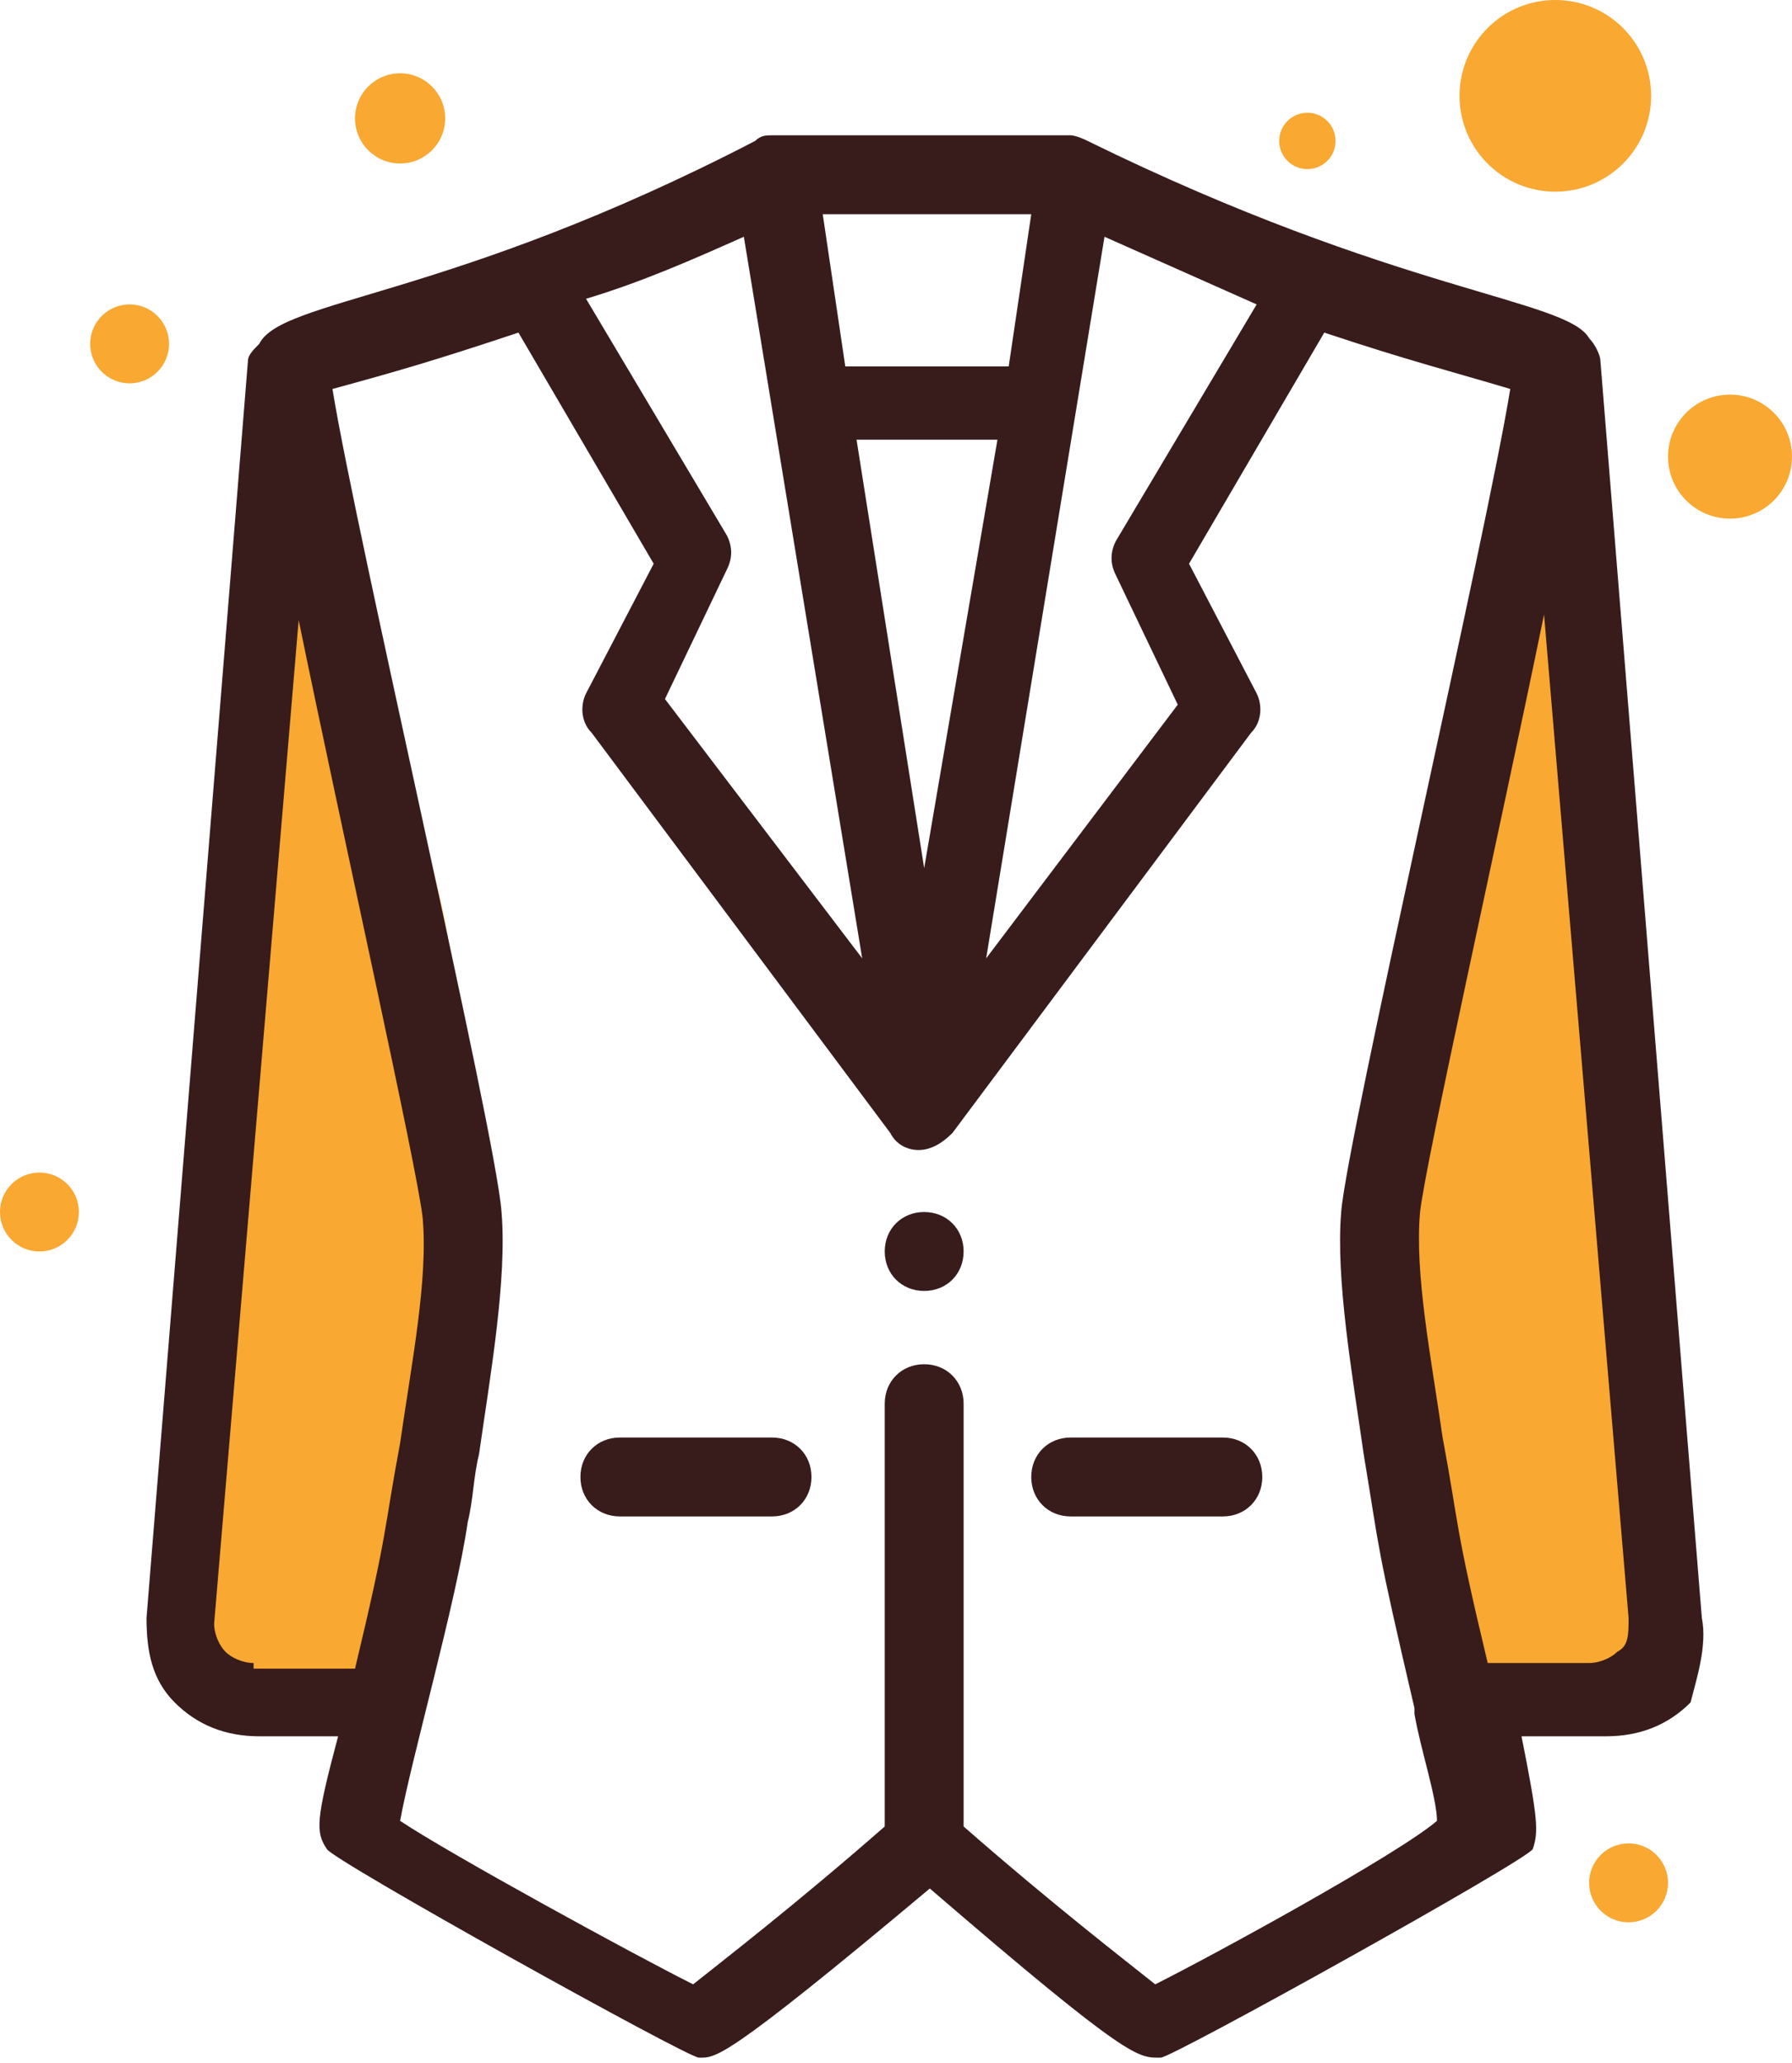 <!-- Generator: Adobe Illustrator 19.2.1, SVG Export Plug-In  -->
<svg version="1.1"
	 xmlns="http://www.w3.org/2000/svg" xmlns:xlink="http://www.w3.org/1999/xlink" xmlns:a="http://ns.adobe.com/AdobeSVGViewerExtensions/3.0/"
	 x="0px" y="0px" width="31.8px" height="36.6px" viewBox="0 0 31.8 36.6"
	 overflow="visible" enable-background="new 0 0 31.8 36.6" xml:space="preserve">
<defs>
</defs>
<path fill="#F9A832" d="M25.4,28.7c-0.1-0.5-0.2-1-0.3-1.4c-0.2-1.4-0.5-2.8-0.7-4.2c-0.1-0.5-0.2-1.1-0.1-1.6
	c0-0.4,0.1-0.8,0.3-1.3c0.1-0.5,0.3-0.9,0.5-1.4c0.2-0.4,0.4-0.7,0.5-1.1c0.3-0.9,0.1-1.9,0.2-2.8c0.1-2,1.2-3.8,1.9-5.6
	c0.5,2.3,0.7,4.7,0.9,7c0,0.3,0.1,0.7,0.1,1c0.3,3.8,0.7,7.6,1,11.4c0,0.2,0,0.4,0,0.6c-0.1,0.5-0.7,0.7-1.2,0.9
	c-0.6,0.1-1.6,0.3-2.1,0C25.8,30,25.6,29.2,25.4,28.7z"/>
<path fill="#F9A832" d="M4.7,29.8c-0.3-0.1-0.6-0.2-0.8-0.4c-0.1-0.1-0.2-0.3-0.2-0.5c-0.7-2.6-0.8-5.4-0.1-8c0.4-1.4,1.1-2.8,1-4.3
	c-0.1-1.4-0.8-2.7-0.4-4c0.1-0.3,0.2-0.5,0.4-0.8c0.3-0.6,0.5-1.3,0.5-1.9c1.2,1.7,2.1,3.6,2.6,5.6c0.6,2.3,0.6,4.6,0.6,6.9
	c0,0.7,0,1.4,0,2c-0.1,0.7-0.2,1.4-0.4,2.1c-0.3,1.1-0.4,2.3-0.8,3.4C6.8,30.8,5.5,30.1,4.7,29.8z"/>
<circle fill="#F9A832" cx="23.2" cy="2.5" r="0.5"/>
<circle fill="#F9A832" cx="7.1" cy="2.1" r="0.8"/>
<circle fill="#F9A832" cx="30.7" cy="8.1" r="1.1"/>
<circle fill="#F9A832" cx="2.3" cy="6.1" r="0.7"/>
<circle fill="#F9A832" cx="0.7" cy="21.5" r="0.7"/>
<circle fill="#F9A832" cx="28.9" cy="33.4" r="0.7"/>
<circle fill="#F9A832" cx="27.6" cy="1.7" r="1.7"/>
<g>
	<path fill="#381C1C" d="M16.4,21.5c-0.4,0-0.7,0.3-0.7,0.7s0.3,0.7,0.7,0.7s0.7-0.3,0.7-0.7S16.8,21.5,16.4,21.5z"/>
	<path fill="#381C1C" d="M13.7,25.5h-2.7c-0.4,0-0.7,0.3-0.7,0.7c0,0.4,0.3,0.7,0.7,0.7h2.7c0.4,0,0.7-0.3,0.7-0.7
		C14.4,25.8,14.1,25.5,13.7,25.5z"/>
	<path fill="#381C1C" d="M30.2,28.7L28.4,6.4c0-0.1-0.1-0.3-0.2-0.4c-0.4-0.7-3.4-0.8-8.9-3.5c-0.2-0.1-0.3-0.1-0.3-0.1h0h-5.3h0
		c-0.1,0-0.2,0-0.3,0.1C8,5.3,5,5.3,4.6,6.1C4.5,6.2,4.4,6.3,4.4,6.4L2.6,28.7c0,0.6,0.1,1.1,0.5,1.5s0.9,0.6,1.5,0.6H6
		c-0.4,1.5-0.4,1.7-0.2,2c0.1,0.2,6.4,3.7,6.6,3.7c0.3,0,0.4,0.1,4.1-3c3.6,3.1,3.7,3,4.1,3c0.2,0,6.5-3.5,6.6-3.7
		c0.1-0.3,0.1-0.5-0.2-2h1.5c0.6,0,1.1-0.2,1.5-0.6C30.1,29.8,30.3,29.2,30.2,28.7z M19.6,4.2c0.9,0.4,1.8,0.8,2.7,1.2l-2.5,4.2
		c-0.1,0.2-0.1,0.4,0,0.6l1.1,2.3L17.5,17L19.6,4.2z M16.4,15.4l-1.2-7.6h2.5L16.4,15.4z M18.3,3.8l-0.4,2.7H15l-0.4-2.7H18.3z
		 M13.2,4.2L15.3,17l-3.5-4.6l1.1-2.3c0.1-0.2,0.1-0.4,0-0.6l-2.5-4.2C11.4,5,12.3,4.6,13.2,4.2z M4.5,29.5c-0.2,0-0.4-0.1-0.5-0.2
		c-0.1-0.1-0.2-0.3-0.2-0.5l1.5-17.8c0.8,3.9,2.1,9.7,2.2,10.6c0.1,1.1-0.2,2.6-0.4,4c-0.3,1.6-0.2,1.5-0.8,4H4.5z M20.5,35.2
		c-0.5-0.4-1.8-1.4-3.4-2.8v-7.5c0-0.4-0.3-0.7-0.7-0.7s-0.7,0.3-0.7,0.7v7.5c-1.6,1.4-2.9,2.4-3.4,2.8c-1-0.5-4.3-2.3-5.2-2.9
		c0.2-1.1,1-3.9,1.2-5.3c0.1-0.4,0.1-0.8,0.2-1.2c0.2-1.4,0.5-3.1,0.4-4.3c-0.1-1.4-2.6-12.1-3-14.6c1.1-0.3,1.8-0.5,3.3-1l2.4,4.1
		l-1.2,2.3c-0.1,0.2-0.1,0.5,0.1,0.7l5.3,7.1c0.1,0.2,0.3,0.3,0.5,0.3c0.2,0,0.4-0.1,0.6-0.3l5.3-7.1c0.2-0.2,0.2-0.5,0.1-0.7
		l-1.2-2.3l2.4-4.1c1.5,0.5,2.3,0.7,3.3,1c-0.4,2.5-2.9,13.3-3,14.6c-0.1,1.2,0.2,2.9,0.4,4.3c0.3,1.8,0.2,1.5,0.9,4.5l0,0.1
		c0.1,0.6,0.4,1.5,0.4,1.9C24.8,32.9,21.5,34.7,20.5,35.2z M28.7,29.3c-0.1,0.1-0.3,0.2-0.5,0.2h-1.8c-0.6-2.5-0.5-2.4-0.8-4
		c-0.2-1.4-0.5-2.9-0.4-4c0.1-0.9,1.4-6.7,2.2-10.6l1.5,17.8C28.9,29,28.9,29.2,28.7,29.3z"/>
	<path fill="#381C1C" d="M21.7,25.5h-2.7c-0.4,0-0.7,0.3-0.7,0.7c0,0.4,0.3,0.7,0.7,0.7h2.7c0.4,0,0.7-0.3,0.7-0.7
		C22.4,25.8,22.1,25.5,21.7,25.5z"/>
</g>
</svg>
